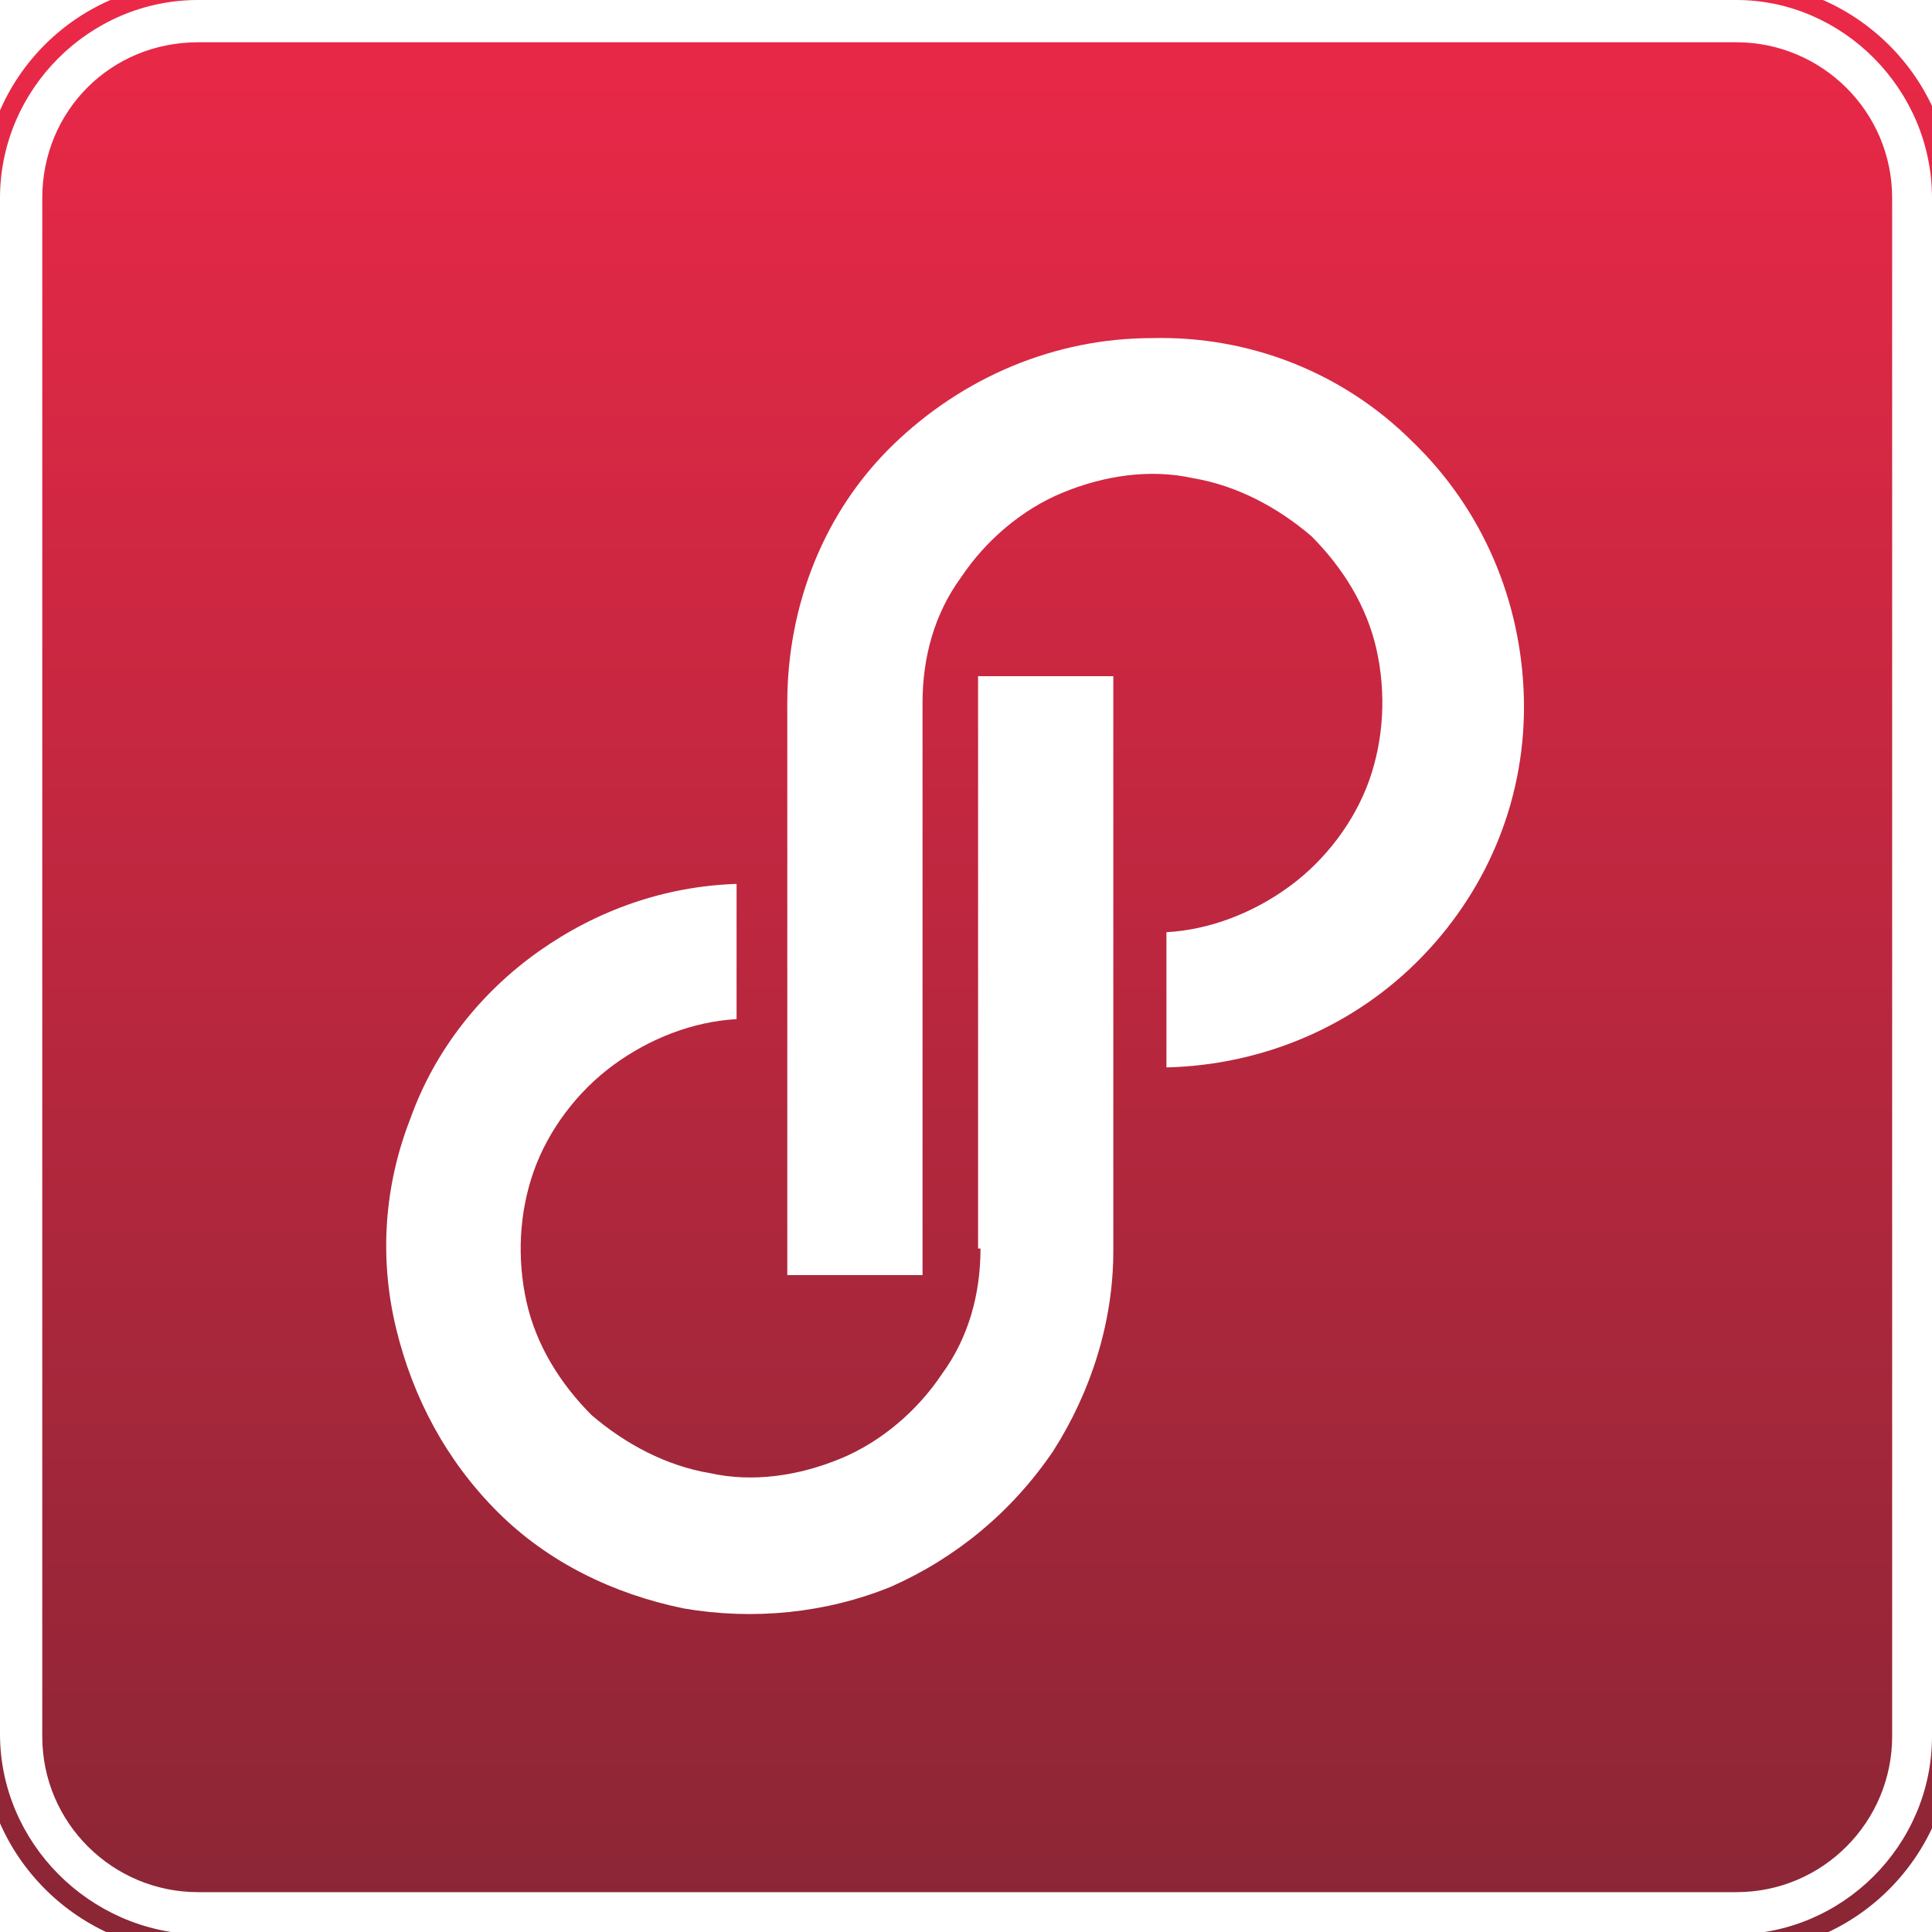 <svg width="32" height="32" viewBox="0 0 32 32" fill="none" xmlns="http://www.w3.org/2000/svg">
<g clip-path="url(#clip0_1934_272)">
<path fill-rule="evenodd" clip-rule="evenodd" d="M0.7 3.28C0.7 1.836 1.836 0.7 3.28 0.7H28.76C30.168 0.7 31.34 1.841 31.34 3.28V28.76C31.34 30.168 30.2 31.34 28.76 31.34H3.28C1.872 31.34 0.7 30.2 0.7 28.76V3.28ZM3.28 -0.3C1.284 -0.3 -0.3 1.284 -0.3 3.28V28.76C-0.3 30.761 1.328 32.34 3.28 32.34H28.76C30.761 32.34 32.34 30.712 32.34 28.76V3.28C32.34 1.28 30.712 -0.3 28.76 -0.3H3.28ZM28.76 0H3.28C1.48 0 0 1.48 0 3.28V28.72C0 30.52 1.48 32 3.28 32.04H28.72C30.52 32.04 32 30.56 32 28.76V3.28C32 1.48 30.52 0 28.76 0ZM19.08 5.6C17.48 5.6 15.96 6.24 14.8 7.36C13.64 8.48 13.04 10.04 13.04 11.64V21.12H15.28V11.64C15.28 10.88 15.48 10.16 15.92 9.56C16.32 8.96 16.92 8.44 17.6 8.16C18.28 7.88 19.04 7.76 19.76 7.92C20.48 8.04 21.16 8.4 21.72 8.88C22.24 9.4 22.64 10.04 22.8 10.76C22.96 11.48 22.92 12.24 22.68 12.92C22.44 13.6 21.96 14.24 21.36 14.68C20.76 15.12 20.04 15.4 19.32 15.44V17.68C20.92 17.64 22.44 17 23.56 15.84C24.68 14.68 25.28 13.16 25.24 11.56C25.2 9.96 24.56 8.44 23.4 7.32C22.24 6.16 20.68 5.56 19.08 5.6ZM15.6 22.76C16.04 22.16 16.24 21.44 16.24 20.68H16.2V11.2H18.44V20.72C18.44 21.88 18.08 23.04 17.44 24.04C16.76 25.04 15.84 25.8 14.76 26.28C13.68 26.72 12.48 26.84 11.32 26.64C10.16 26.4 9.08 25.88 8.24 25.04C7.4 24.2 6.84 23.16 6.56 22C6.28 20.84 6.36 19.64 6.8 18.52C7.2 17.4 7.96 16.44 8.92 15.76C9.88 15.08 11 14.68 12.2 14.64V16.88C11.48 16.92 10.76 17.2 10.16 17.64C9.56 18.08 9.08 18.72 8.84 19.4C8.6 20.08 8.56 20.84 8.72 21.56C8.88 22.28 9.28 22.92 9.8 23.44C10.36 23.92 11.04 24.28 11.76 24.4C12.48 24.56 13.24 24.44 13.92 24.16C14.6 23.88 15.2 23.36 15.6 22.76Z" fill="url(#paint0_linear_1934_272)"/>
</g>
<defs>
<linearGradient id="paint0_linear_1934_272" x1="16.02" y1="-0.3" x2="16.02" y2="32.34" gradientUnits="userSpaceOnUse">
<stop stop-color="#EC2848"/>
<stop offset="1" stop-color="#892635"/>
</linearGradient>
<clipPath id="clip0_1934_272">
<rect width="32" height="32" fill="white"/>
</clipPath>
</defs>
</svg>
